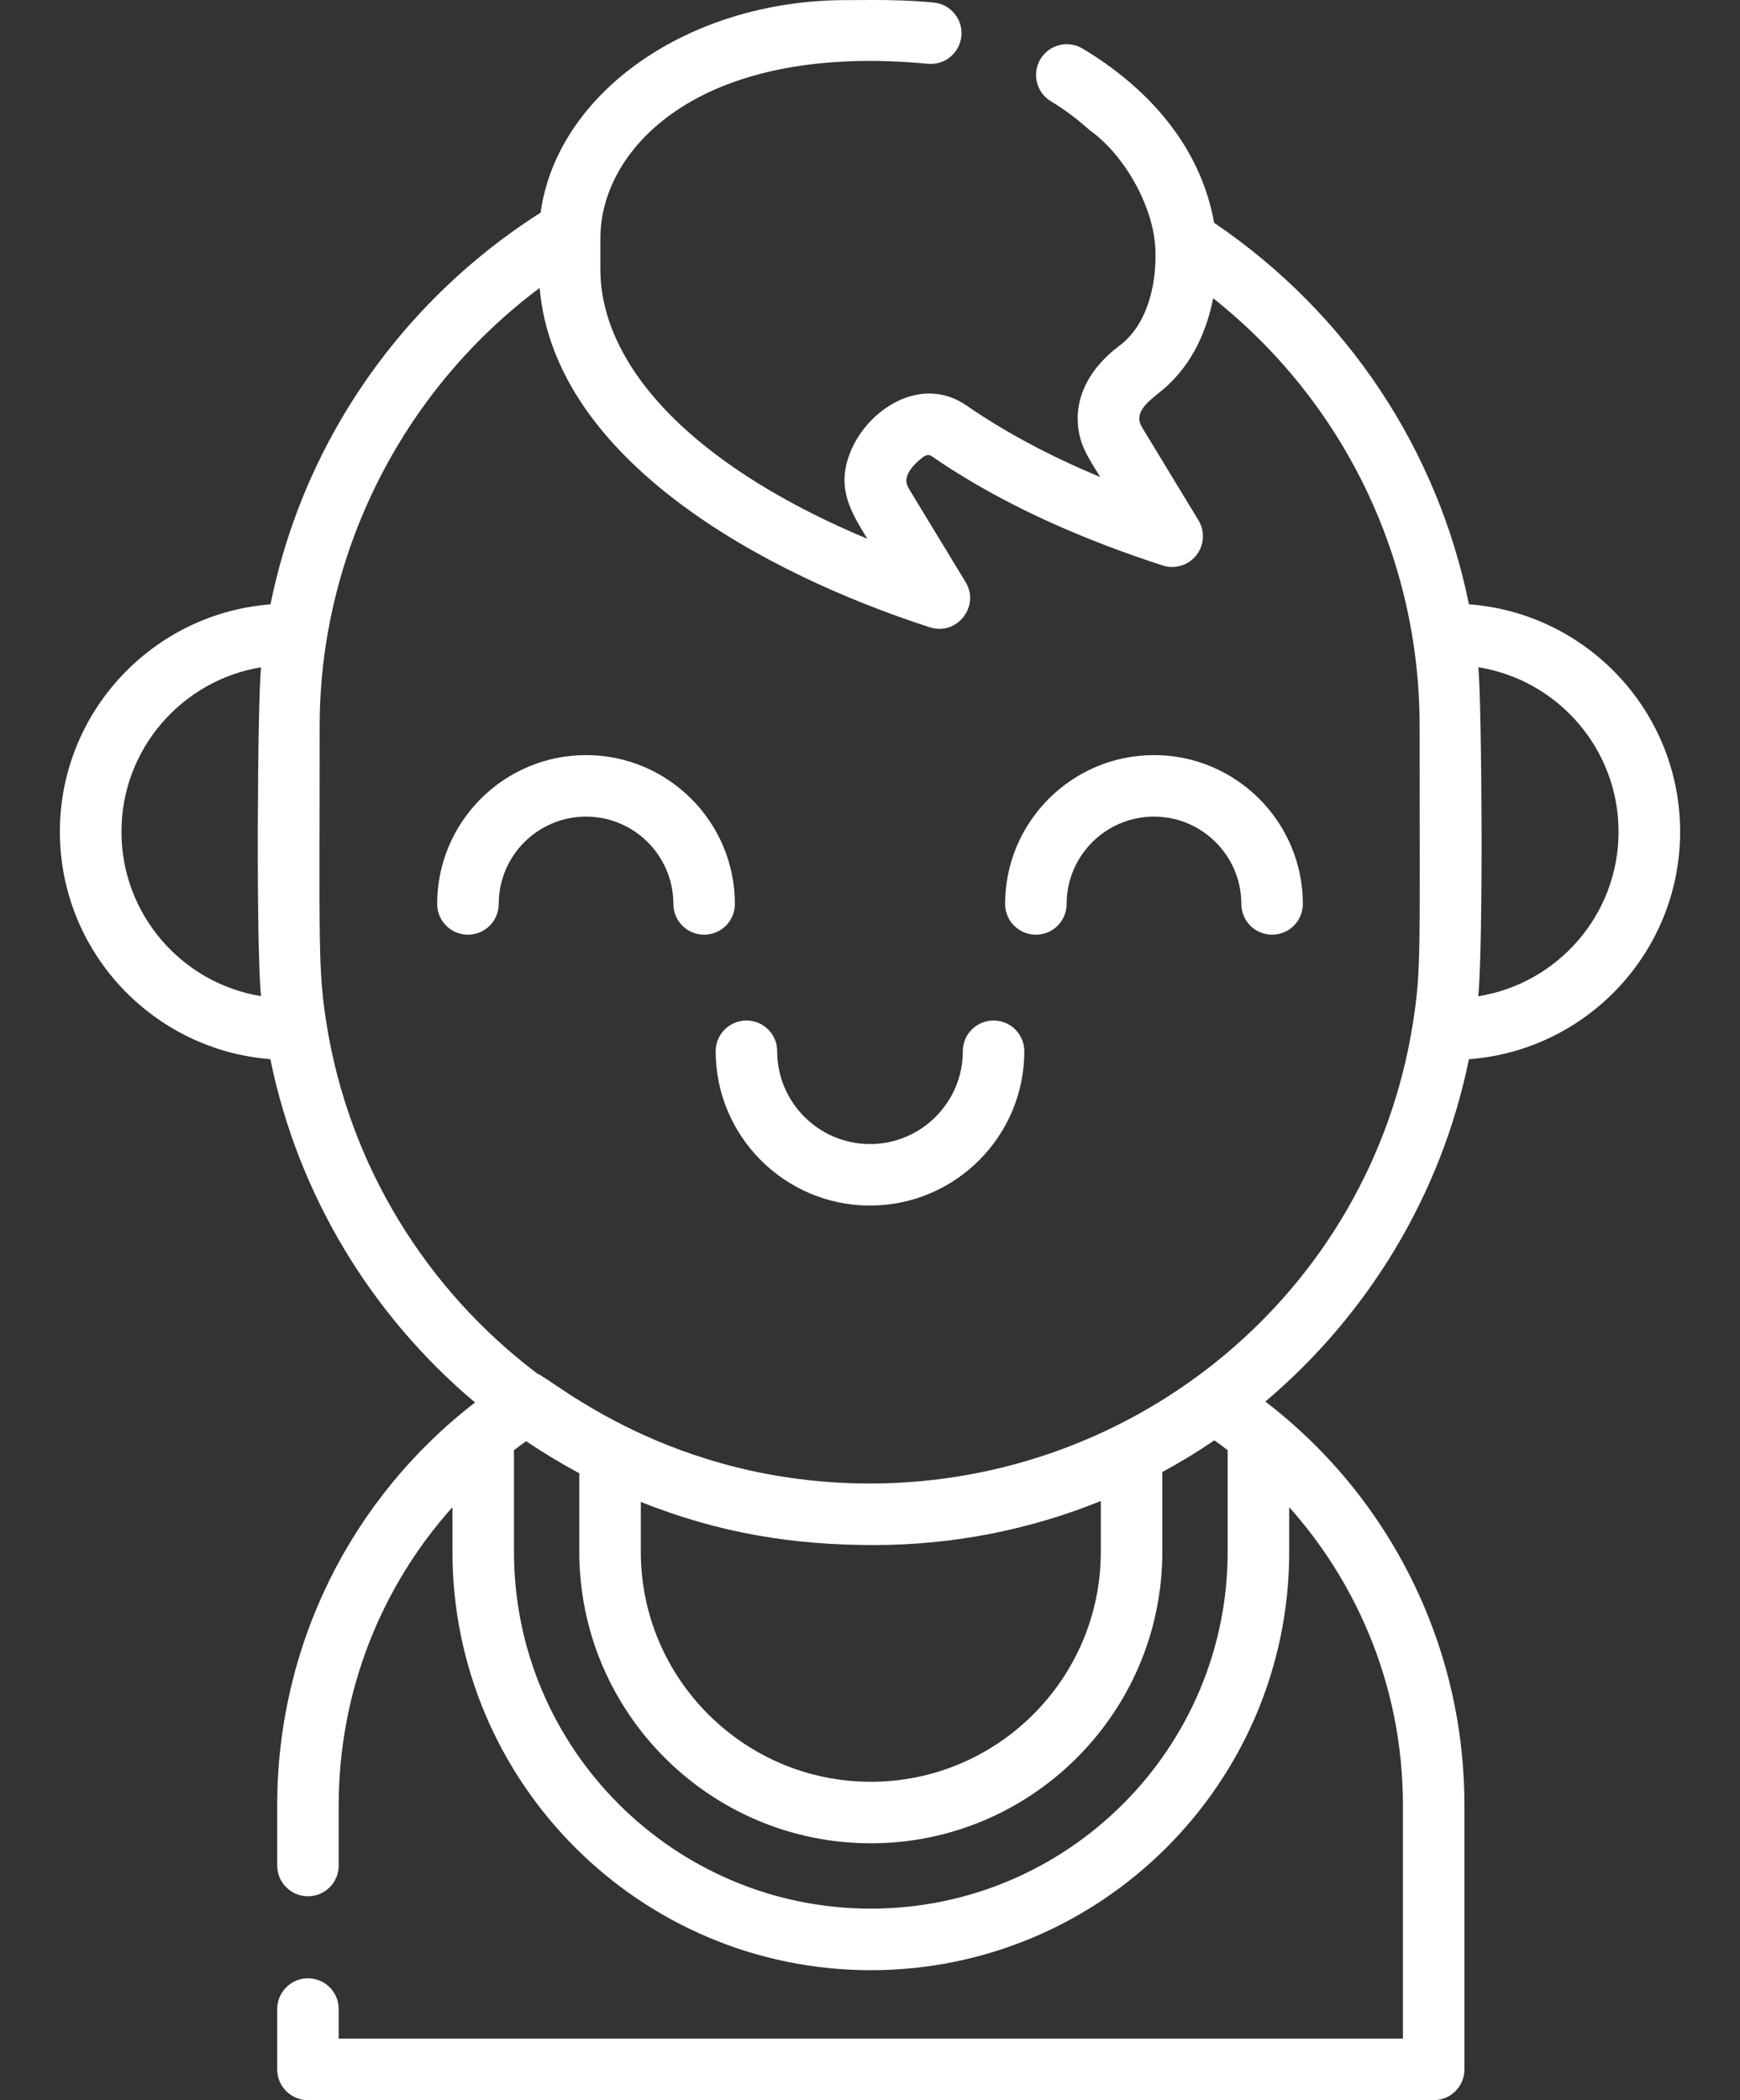 <svg width="29" height="35" viewBox="0 0 29 35" fill="none" xmlns="http://www.w3.org/2000/svg">
<rect x="0" y="0" width="29" height="35" fill="#333333" stroke="none"/>
<path d="M16.559 17.007C16.276 17.007 16.047 17.236 16.047 17.519C16.047 18.372 15.353 19.066 14.5 19.066C13.647 19.066 12.953 18.372 12.953 17.519C12.953 17.236 12.724 17.007 12.441 17.007C12.158 17.007 11.928 17.236 11.928 17.519C11.928 18.938 13.082 20.091 14.5 20.091C15.918 20.091 17.072 18.938 17.072 17.519C17.072 17.236 16.842 17.007 16.559 17.007Z" fill="white"/>
<path d="M12.248 15.065C12.248 13.697 11.135 12.584 9.767 12.584C8.399 12.584 7.286 13.697 7.286 15.065C7.286 15.348 7.516 15.577 7.799 15.577C8.082 15.577 8.312 15.348 8.312 15.065C8.312 14.262 8.964 13.609 9.767 13.609C10.57 13.609 11.223 14.262 11.223 15.065C11.223 15.348 11.452 15.577 11.736 15.577C12.019 15.577 12.248 15.348 12.248 15.065Z" fill="white"/>
<path d="M19.233 12.584C17.865 12.584 16.752 13.697 16.752 15.065C16.752 15.348 16.981 15.577 17.265 15.577C17.548 15.577 17.777 15.348 17.777 15.065C17.777 14.262 18.43 13.609 19.233 13.609C20.035 13.609 20.689 14.262 20.689 15.065C20.689 15.348 20.918 15.577 21.201 15.577C21.484 15.577 21.714 15.348 21.714 15.065C21.714 13.697 20.601 12.584 19.233 12.584Z" fill="white"/>
<path d="M24.482 10.071C23.961 7.499 22.457 5.217 20.235 3.713C20.011 2.445 19.143 1.468 18.044 0.81C17.8 0.664 17.486 0.743 17.34 0.986C17.195 1.229 17.274 1.544 17.517 1.69C17.913 1.927 18.113 2.138 18.187 2.188C18.765 2.615 19.234 3.467 19.257 4.171C19.277 4.767 19.11 5.434 18.646 5.769C18.642 5.772 18.638 5.775 18.634 5.779C18.244 6.079 17.961 6.488 17.961 6.976C17.961 6.979 17.962 6.982 17.962 6.986C17.965 7.394 18.14 7.625 18.337 7.95C17.491 7.597 16.745 7.198 16.109 6.758C15.348 6.231 14.445 6.833 14.168 7.546C13.934 8.138 14.183 8.531 14.455 8.979C13.237 8.47 12.219 7.864 11.467 7.195C10.511 6.345 10.006 5.408 10.006 4.486C10.006 3.894 10.005 3.969 10.009 3.868C10.078 2.414 11.721 0.707 15.464 1.063C15.746 1.09 15.996 0.883 16.023 0.601C16.05 0.319 15.843 0.069 15.561 0.042C15.171 0.005 14.819 0 14.555 0C14.389 0 14.228 0.002 14.102 0.002C11.463 0.002 9.285 1.556 9.01 3.544C7.634 4.418 6.479 5.617 5.662 7.028C5.113 7.974 4.725 9.004 4.508 10.072C2.548 10.222 0.998 11.864 0.998 13.861C0.998 15.859 2.547 17.5 4.506 17.651C4.97 19.928 6.202 21.93 7.917 23.373C5.84 24.976 4.62 27.435 4.62 30.087V31.09C4.62 31.373 4.85 31.602 5.133 31.602C5.416 31.602 5.645 31.373 5.645 31.09V30.087C5.645 28.223 6.332 26.467 7.541 25.117V25.861C7.541 29.706 10.669 32.834 14.514 32.834C18.359 32.834 21.487 29.706 21.487 25.861V25.118C22.032 25.728 22.476 26.426 22.799 27.192C22.799 27.192 22.8 27.193 22.8 27.193C23.186 28.11 23.382 29.084 23.382 30.087V33.975H5.645V33.482C5.645 33.199 5.416 32.969 5.133 32.969C4.85 32.969 4.62 33.199 4.62 33.482V34.487C4.62 34.77 4.85 35 5.133 35H23.895C24.178 35 24.407 34.77 24.407 34.487V30.087C24.407 28.946 24.184 27.838 23.745 26.795C23.744 26.794 23.744 26.794 23.744 26.793C23.174 25.442 22.275 24.277 21.124 23.384C21.114 23.376 21.104 23.368 21.094 23.361C21.092 23.36 21.091 23.358 21.09 23.357C22.795 21.915 24.02 19.921 24.482 17.652C26.447 17.507 28.002 15.863 28.002 13.861C28.002 11.86 26.447 10.216 24.482 10.071ZM4.35 16.601C3.032 16.386 2.024 15.239 2.024 13.861C2.024 12.484 3.032 11.337 4.35 11.121C4.292 11.72 4.266 15.725 4.35 16.601ZM20.461 25.86C20.461 29.14 17.793 31.808 14.514 31.808C11.234 31.808 8.566 29.14 8.566 25.86V24.168C8.633 24.116 8.701 24.067 8.769 24.018C9.054 24.21 9.35 24.389 9.655 24.552V25.861C9.655 28.54 11.835 30.719 14.514 30.719C17.193 30.719 19.372 28.54 19.372 25.861V24.532C19.671 24.37 19.96 24.194 20.239 24.004C20.314 24.057 20.388 24.111 20.461 24.168L20.461 25.86ZM10.68 25.86V25.03C12.002 25.559 13.241 25.749 14.564 25.749C15.901 25.749 17.178 25.488 18.347 25.015V25.86C18.347 27.974 16.627 29.694 14.514 29.694C12.4 29.694 10.68 27.974 10.68 25.86ZM23.549 17.049C22.843 21.527 18.951 24.723 14.5 24.723C11.159 24.723 9.2 22.977 8.96 22.895C7.115 21.504 5.815 19.428 5.44 17.049C5.296 16.13 5.328 15.721 5.328 12.095C5.328 9.308 6.647 6.553 8.994 4.799C9.245 7.678 12.748 9.566 15.497 10.454C15.949 10.6 16.338 10.103 16.093 9.7L15.155 8.156C15.139 8.129 15.127 8.104 15.119 8.08C15.077 7.98 15.15 7.865 15.153 7.859C15.202 7.777 15.287 7.689 15.403 7.604C15.454 7.575 15.503 7.582 15.526 7.601C15.758 7.762 16.004 7.917 16.261 8.067C16.652 8.294 17.071 8.51 17.518 8.711C18.094 8.971 18.715 9.209 19.379 9.424C19.582 9.49 19.806 9.422 19.939 9.254C20.071 9.086 20.086 8.853 19.974 8.67L19.036 7.125C18.857 6.831 19.232 6.636 19.457 6.427C19.872 6.042 20.111 5.525 20.219 4.97C22.399 6.698 23.66 9.309 23.66 12.095C23.66 15.897 23.689 16.151 23.549 17.049ZM24.638 16.603C24.723 15.726 24.697 11.727 24.639 11.12C25.962 11.331 26.976 12.48 26.976 13.861C26.976 15.243 25.962 16.392 24.638 16.603Z" fill="white"/>
</svg>
